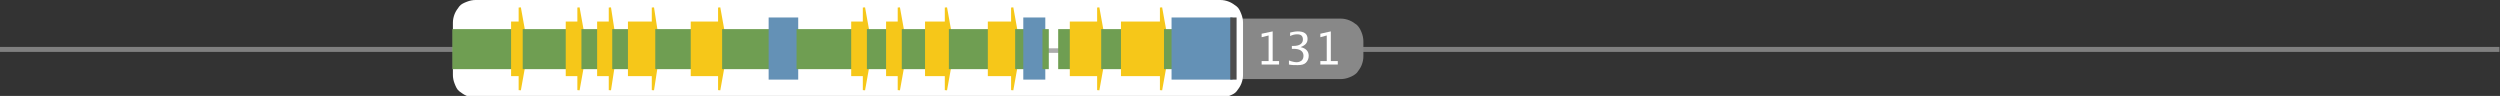 <?xml version="1.0" encoding="utf-8"?>
<!-- Generator: Adobe Illustrator 24.3.0, SVG Export Plug-In . SVG Version: 6.00 Build 0)  -->
<svg version="1.1" id="Layer_1" xmlns="http://www.w3.org/2000/svg" xmlns:xlink="http://www.w3.org/1999/xlink" x="0px" y="0px"
	 viewBox="0 0 430 16.5" style="enable-background:new 0 0 430 16.5;" xml:space="preserve">
<rect x="0" y="0" width="430" height="16.5" fill="#333333" stroke="none"/>
<style type="text/css">
	.st0{fill:none;stroke:#808080;stroke-width:0.854;}
	.st1{fill:#888888;}
	.st2{fill:#FFFFFF;}
	.st3{fill:#ACACAC;}
	.st4{fill:none;stroke:#ACACAC;stroke-width:0.161;}
	.st5{fill:#6F9E52;}
	.st6{fill:none;stroke:#6F9E52;stroke-width:0.387;}
	.st7{fill:#F6C719;}
	.st8{fill:none;stroke:#F6C719;stroke-width:0.387;}
	.st9{fill:#6491B6;}
	.st10{fill:none;stroke:#6491B6;stroke-width:0.387;}
	.st11{fill:#4D4D4D;}
	.st12{fill:none;stroke:#4D4D4D;stroke-width:0.387;}
</style>
<line class="st0" x1="-0.1" y1="8.5" x2="429.9" y2="8.5"/>
<path class="st1" d="M212.5,3.2h18.1c0.5,0,1,0.1,1.5,0.3c0.5,0.2,0.9,0.5,1.3,0.8c0.4,0.4,0.6,0.8,0.8,1.3c0.2,0.5,0.3,1,0.3,1.5
	v2.6c0,0.5-0.1,1-0.3,1.5c-0.2,0.5-0.5,0.9-0.8,1.3c-0.4,0.4-0.8,0.6-1.3,0.8c-0.5,0.2-1,0.3-1.5,0.3h-18.1c-0.5,0-1-0.1-1.5-0.3
	s-0.9-0.5-1.3-0.8c-0.4-0.4-0.6-0.8-0.8-1.3c-0.2-0.5-0.3-1-0.3-1.5V7.1c0-0.5,0.1-1,0.3-1.5c0.2-0.5,0.5-0.9,0.8-1.3
	c0.4-0.4,0.8-0.6,1.3-0.8C211.5,3.3,212,3.2,212.5,3.2z"/>
<path class="st2" d="M81.8,0h128.1c0.5,0,1,0.1,1.5,0.3s0.9,0.5,1.3,0.8s0.6,0.8,0.8,1.3c0.2,0.5,0.3,1,0.3,1.5v9
	c0,0.5-0.1,1-0.3,1.5c-0.2,0.5-0.5,0.9-0.8,1.3s-0.8,0.6-1.3,0.8c-0.5,0.2-1,0.3-1.5,0.3H81.8c-0.5,0-1-0.1-1.5-0.3
	c-0.5-0.2-0.9-0.5-1.3-0.8s-0.6-0.8-0.8-1.3c-0.2-0.5-0.3-1-0.3-1.5v-9c0-0.5,0.1-1,0.3-1.5c0.2-0.5,0.5-0.9,0.8-1.3
	s0.8-0.6,1.3-0.8S81.3,0,81.8,0z"/>
<rect x="78" y="8.4" class="st3" width="133.9" height="0.6"/>
<rect x="78" y="8.4" class="st4" width="133.9" height="0.6"/>
<rect x="78" y="5.2" class="st5" width="10.1" height="6.5"/>
<rect x="78" y="5.2" class="st6" width="10.1" height="6.5"/>
<rect x="88.1" y="3.9" class="st7" width="1.3" height="9"/>
<rect x="88.1" y="3.9" class="st8" width="1.3" height="9"/>
<polygon class="st7" points="90.1,5.2 89.4,1.3 89.4,15.5 90.1,11.6 "/>
<polygon class="st8" points="90.1,5.2 89.4,1.3 89.4,15.5 90.1,11.6 "/>
<rect x="90.1" y="5.2" class="st5" width="7.4" height="6.5"/>
<rect x="90.1" y="5.2" class="st6" width="7.4" height="6.5"/>
<rect x="97.5" y="3.9" class="st7" width="2" height="9"/>
<rect x="97.5" y="3.9" class="st8" width="2" height="9"/>
<polygon class="st7" points="100.2,5.2 99.5,1.3 99.5,15.5 100.2,11.6 "/>
<polygon class="st8" points="100.2,5.2 99.5,1.3 99.5,15.5 100.2,11.6 "/>
<rect x="100.2" y="5.2" class="st5" width="2.7" height="6.5"/>
<rect x="100.2" y="5.2" class="st6" width="2.7" height="6.5"/>
<rect x="102.9" y="3.9" class="st7" width="2" height="9"/>
<rect x="102.9" y="3.9" class="st8" width="2" height="9"/>
<polygon class="st7" points="105.5,5.2 104.9,1.3 104.9,15.5 105.5,11.6 "/>
<polygon class="st8" points="105.5,5.2 104.9,1.3 104.9,15.5 105.5,11.6 "/>
<rect x="105.5" y="5.2" class="st5" width="2.7" height="6.5"/>
<rect x="105.5" y="5.2" class="st6" width="2.7" height="6.5"/>
<rect x="108.2" y="3.9" class="st7" width="4" height="9"/>
<rect x="108.2" y="3.9" class="st8" width="4" height="9"/>
<polygon class="st7" points="112.9,5.2 112.3,1.3 112.3,15.5 112.9,11.6 "/>
<polygon class="st8" points="112.9,5.2 112.3,1.3 112.3,15.5 112.9,11.6 "/>
<rect x="112.9" y="5.2" class="st5" width="6.1" height="6.5"/>
<rect x="112.9" y="5.2" class="st6" width="6.1" height="6.5"/>
<rect x="119" y="3.9" class="st7" width="4.7" height="9"/>
<rect x="119" y="3.9" class="st8" width="4.7" height="9"/>
<polygon class="st7" points="124.4,5.2 123.7,1.3 123.7,15.5 124.4,11.6 "/>
<polygon class="st8" points="124.4,5.2 123.7,1.3 123.7,15.5 124.4,11.6 "/>
<rect x="124.4" y="5.2" class="st5" width="8.1" height="6.5"/>
<rect x="124.4" y="5.2" class="st6" width="8.1" height="6.5"/>
<rect x="132.4" y="3.2" class="st9" width="4.7" height="10.3"/>
<rect x="132.4" y="3.2" class="st10" width="4.7" height="10.3"/>
<rect x="137.2" y="5.2" class="st5" width="9.4" height="6.5"/>
<rect x="137.2" y="5.2" class="st6" width="9.4" height="6.5"/>
<rect x="146.6" y="3.9" class="st7" width="2" height="9"/>
<rect x="146.6" y="3.9" class="st8" width="2" height="9"/>
<polygon class="st7" points="149.3,5.2 148.6,1.3 148.6,15.5 149.3,11.6 "/>
<polygon class="st8" points="149.3,5.2 148.6,1.3 148.6,15.5 149.3,11.6 "/>
<rect x="149.3" y="5.2" class="st5" width="3.4" height="6.5"/>
<rect x="149.3" y="5.2" class="st6" width="3.4" height="6.5"/>
<rect x="152.6" y="3.9" class="st7" width="2" height="9"/>
<rect x="152.6" y="3.9" class="st8" width="2" height="9"/>
<polygon class="st7" points="155.3,5.2 154.6,1.3 154.6,15.5 155.3,11.6 "/>
<polygon class="st8" points="155.3,5.2 154.6,1.3 154.6,15.5 155.3,11.6 "/>
<rect x="155.3" y="5.2" class="st5" width="4" height="6.5"/>
<rect x="155.3" y="5.2" class="st6" width="4" height="6.5"/>
<rect x="159.3" y="3.9" class="st7" width="3.4" height="9"/>
<rect x="159.3" y="3.9" class="st8" width="3.4" height="9"/>
<polygon class="st7" points="163.4,5.2 162.7,1.3 162.7,15.5 163.4,11.6 "/>
<polygon class="st8" points="163.4,5.2 162.7,1.3 162.7,15.5 163.4,11.6 "/>
<rect x="163.4" y="5.2" class="st5" width="6.7" height="6.5"/>
<rect x="163.4" y="5.2" class="st6" width="6.7" height="6.5"/>
<rect x="170.1" y="3.9" class="st7" width="4" height="9"/>
<rect x="170.1" y="3.9" class="st8" width="4" height="9"/>
<polygon class="st7" points="174.8,5.2 174.1,1.3 174.1,15.5 174.8,11.6 "/>
<polygon class="st8" points="174.8,5.2 174.1,1.3 174.1,15.5 174.8,11.6 "/>
<rect x="174.8" y="5.2" class="st5" width="1.3" height="6.5"/>
<rect x="174.8" y="5.2" class="st6" width="1.3" height="6.5"/>
<rect x="176.2" y="3.2" class="st9" width="3.4" height="10.3"/>
<rect x="176.2" y="3.2" class="st10" width="3.4" height="10.3"/>
<rect x="179.5" y="5.2" class="st5" width="0.7" height="6.5"/>
<rect x="179.5" y="5.2" class="st6" width="0.7" height="6.5"/>
<rect x="182.2" y="5.2" class="st5" width="2" height="6.5"/>
<rect x="182.2" y="5.2" class="st6" width="2" height="6.5"/>
<rect x="184.2" y="3.9" class="st7" width="4.7" height="9"/>
<rect x="184.2" y="3.9" class="st8" width="4.7" height="9"/>
<polygon class="st7" points="189.6,5.2 188.9,1.3 188.9,15.5 189.6,11.6 "/>
<polygon class="st8" points="189.6,5.2 188.9,1.3 188.9,15.5 189.6,11.6 "/>
<rect x="189.6" y="5.2" class="st5" width="3.4" height="6.5"/>
<rect x="189.6" y="5.2" class="st6" width="3.4" height="6.5"/>
<rect x="193" y="3.9" class="st7" width="6.7" height="9"/>
<rect x="193" y="3.9" class="st8" width="6.7" height="9"/>
<polygon class="st7" points="200.4,5.2 199.7,1.3 199.7,15.5 200.4,11.6 "/>
<polygon class="st8" points="200.4,5.2 199.7,1.3 199.7,15.5 200.4,11.6 "/>
<rect x="200.4" y="5.2" class="st5" width="1.3" height="6.5"/>
<rect x="200.4" y="5.2" class="st6" width="1.3" height="6.5"/>
<rect x="201.7" y="3.2" class="st9" width="10.1" height="10.3"/>
<rect x="201.7" y="3.2" class="st10" width="10.1" height="10.3"/>
<rect x="211.8" y="3.2" class="st11" width="0.7" height="10.3"/>
<rect x="211.8" y="3.2" class="st12" width="0.7" height="10.3"/>
<polygon class="st2" points="217,11.1 217,10.5 218.2,10.5 218.2,6.1 217,6.4 217,5.8 218.9,5.4 218.9,10.5 220,10.5 220,11.1 "/>
<path class="st2" d="M221.7,11.1v-0.7c0.5,0.2,1,0.3,1.3,0.3c0.4,0,0.6-0.1,0.9-0.3c0.2-0.2,0.3-0.5,0.3-0.8c0-0.8-0.6-1.2-1.7-1.2
	h-0.3V7.9l0.3,0c1,0,1.6-0.4,1.6-1.1c0-0.6-0.3-0.9-1-0.9c-0.4,0-0.8,0.1-1.2,0.3V5.6c0.4-0.1,0.9-0.2,1.3-0.2
	c1.1,0,1.7,0.4,1.7,1.3c0,0.7-0.4,1.1-1.2,1.4c0.9,0.2,1.4,0.7,1.4,1.5c0,0.5-0.2,0.9-0.5,1.2s-0.8,0.4-1.4,0.4
	C222.6,11.2,222.2,11.2,221.7,11.1z"/>
<polygon class="st2" points="227.1,11.1 227.1,10.5 228.2,10.5 228.2,6.1 227.1,6.4 227.1,5.8 228.9,5.4 228.9,10.5 230.1,10.5 
	230.1,11.1 "/>
</svg>
